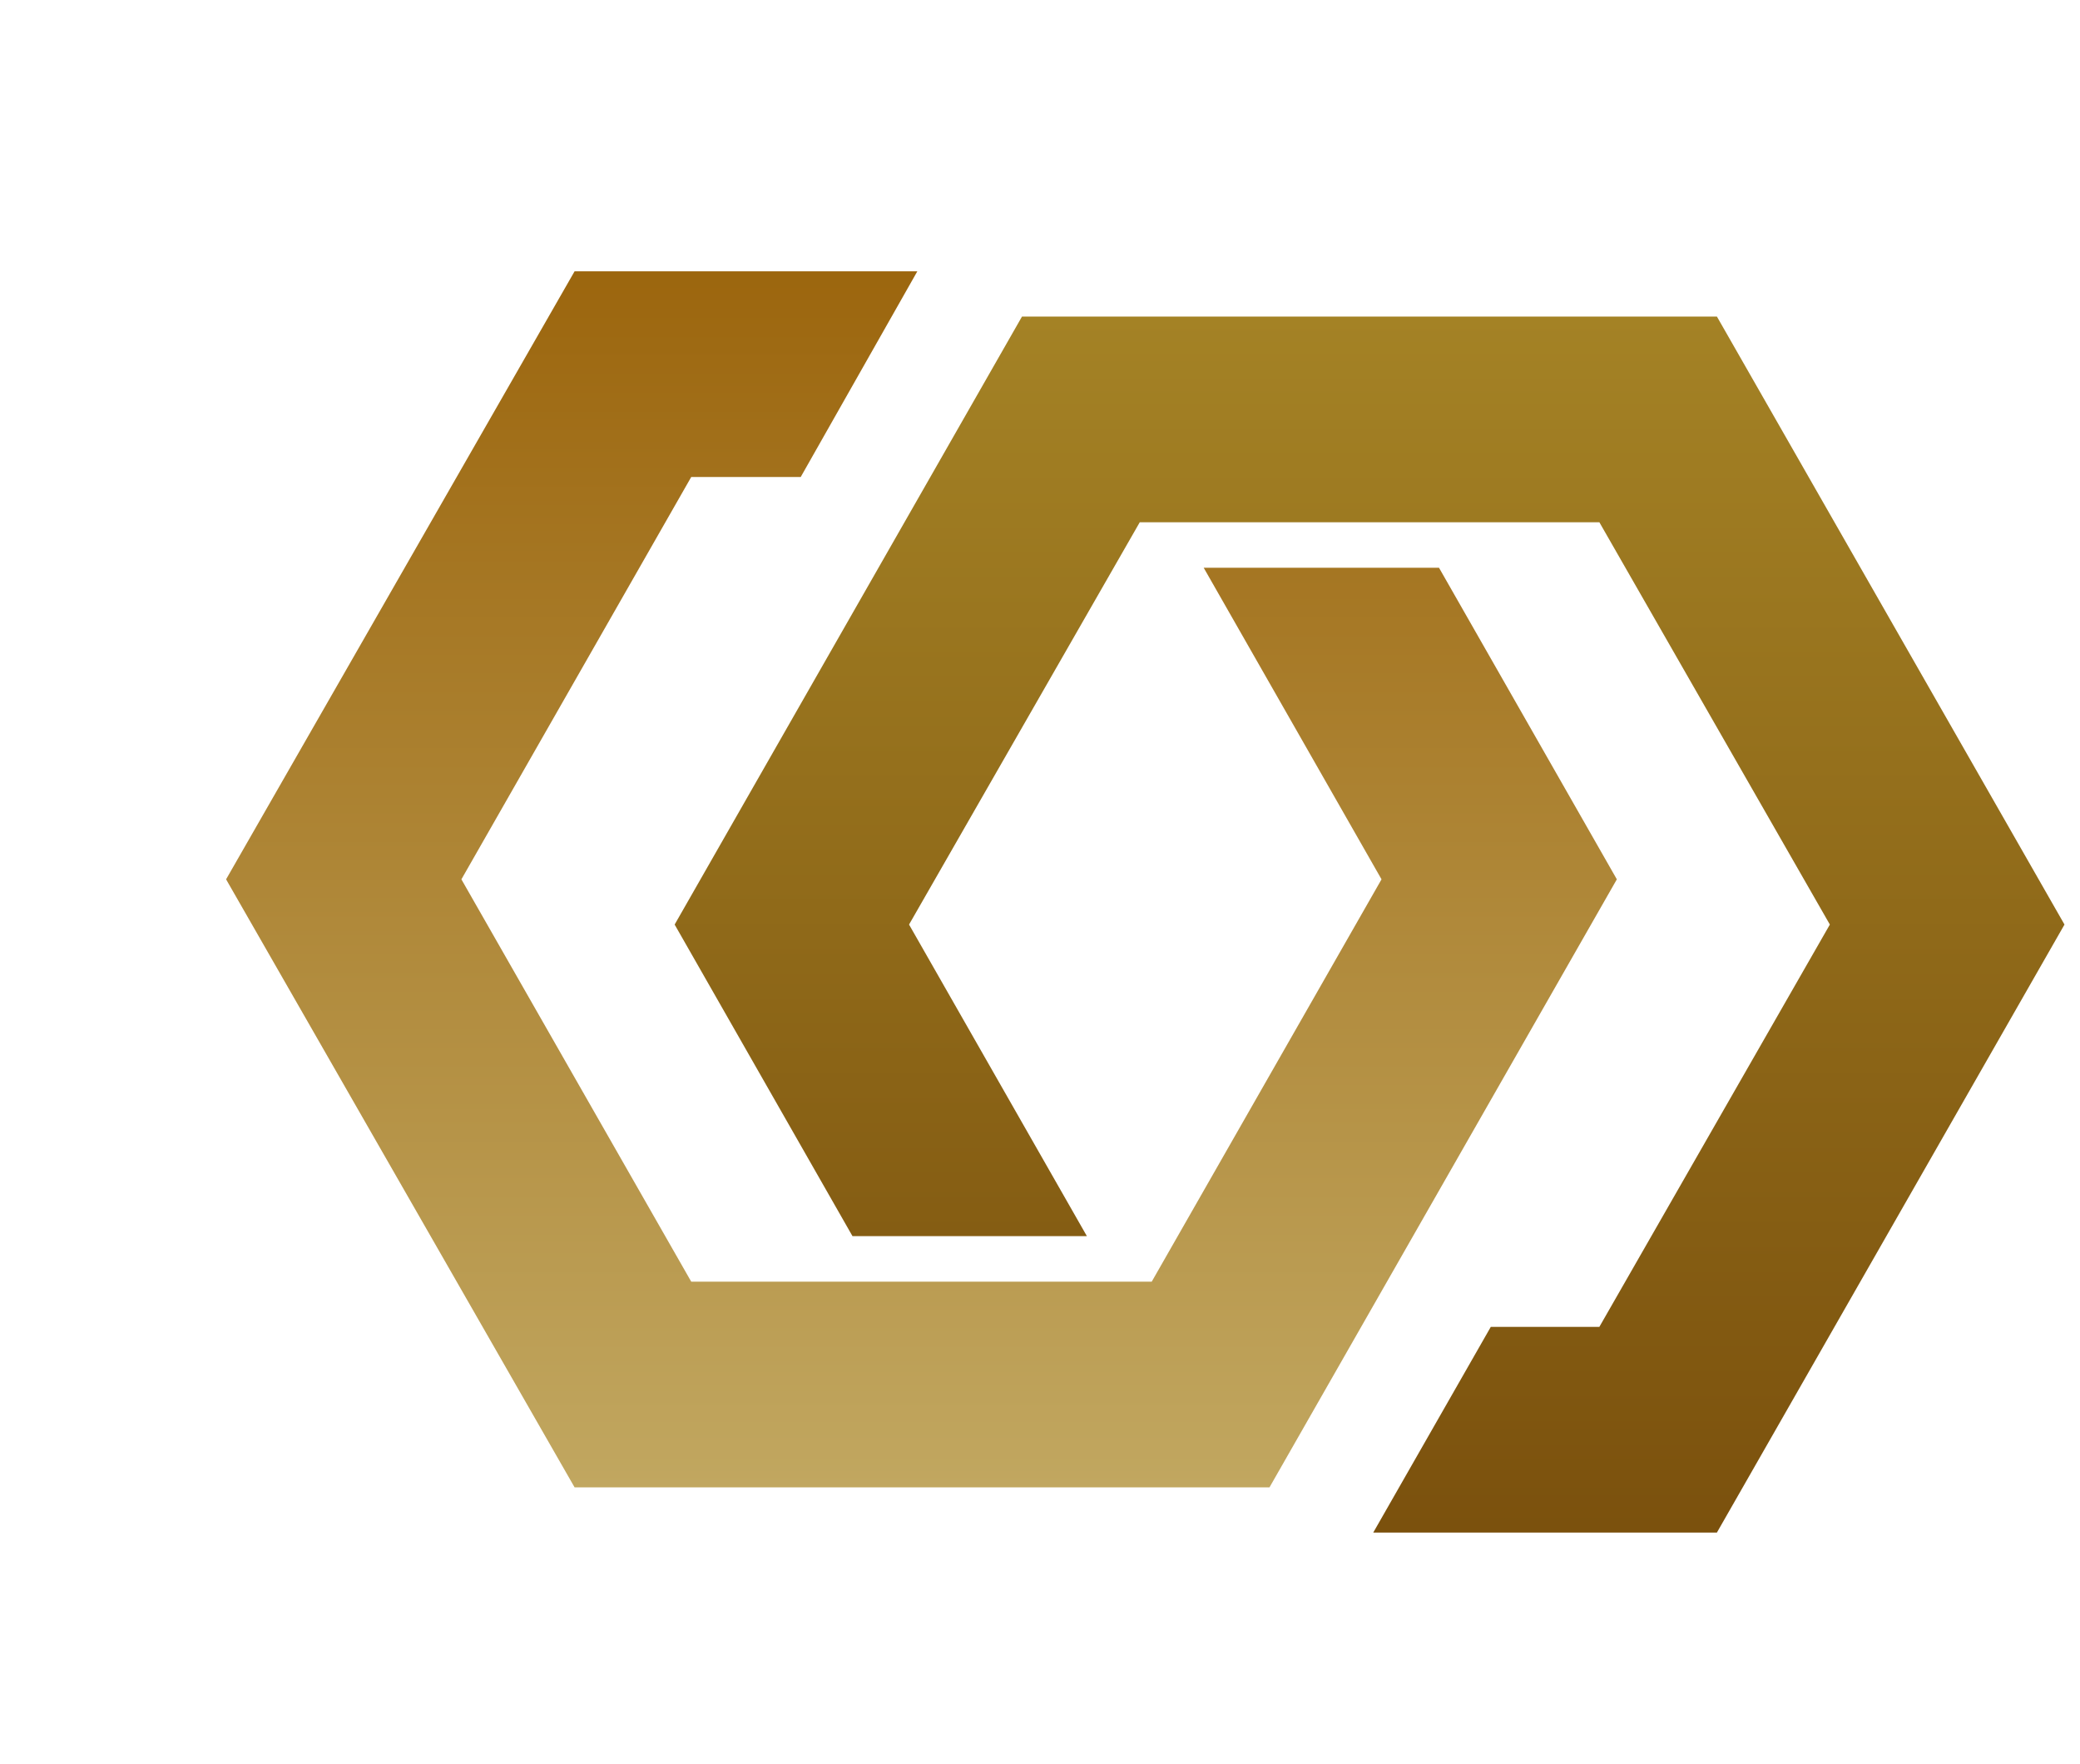 <svg width="92" height="78" viewBox="0 0 92 78" fill="none" xmlns="http://www.w3.org/2000/svg">
<path d="M45.204 14L29.84 40.89L37.705 54.669H48.073L40.208 40.89L50.413 23.097H70.741L80.936 40.89L70.741 58.683H65.939L60.74 67.78H75.94L91.314 40.89L75.94 14H45.204Z" fill="url(#paint0_linear_3427_5007)"/>
<g style="mix-blend-mode:soft-light" filter="url(#filter0_bdii_3427_5007)">
<path d="M25.414 14L10 40.89L25.414 67.78H56.151L71.514 40.89L63.649 27.111H53.241L61.106 40.89L50.942 58.683H30.573L20.408 40.89L30.573 23.097H35.416L40.574 14H25.414Z" fill="url(#paint1_linear_3427_5007)"/>
</g>
<defs>
<filter id="filter0_bdii_3427_5007" x="0" y="0" width="85.514" height="77.78" filterUnits="userSpaceOnUse" color-interpolation-filters="sRGB">
<feFlood flood-opacity="0" result="BackgroundImageFix"/>
<feGaussianBlur in="BackgroundImageFix" stdDeviation="2"/>
<feComposite in2="SourceAlpha" operator="in" result="effect1_backgroundBlur_3427_5007"/>
<feColorMatrix in="SourceAlpha" type="matrix" values="0 0 0 0 0 0 0 0 0 0 0 0 0 0 0 0 0 0 127 0" result="hardAlpha"/>
<feOffset dx="2" dy="-2"/>
<feGaussianBlur stdDeviation="6"/>
<feComposite in2="hardAlpha" operator="out"/>
<feColorMatrix type="matrix" values="0 0 0 0 0.44 0 0 0 0 0.333 0 0 0 0 0.174 0 0 0 0.1 0"/>
<feBlend mode="normal" in2="effect1_backgroundBlur_3427_5007" result="effect2_dropShadow_3427_5007"/>
<feBlend mode="normal" in="SourceGraphic" in2="effect2_dropShadow_3427_5007" result="shape"/>
<feColorMatrix in="SourceAlpha" type="matrix" values="0 0 0 0 0 0 0 0 0 0 0 0 0 0 0 0 0 0 127 0" result="hardAlpha"/>
<feOffset dy="-2"/>
<feGaussianBlur stdDeviation="5"/>
<feComposite in2="hardAlpha" operator="arithmetic" k2="-1" k3="1"/>
<feColorMatrix type="matrix" values="0 0 0 0 0.731 0 0 0 0 0.557 0 0 0 0 0.256 0 0 0 0.15 0"/>
<feBlend mode="normal" in2="shape" result="effect3_innerShadow_3427_5007"/>
<feColorMatrix in="SourceAlpha" type="matrix" values="0 0 0 0 0 0 0 0 0 0 0 0 0 0 0 0 0 0 127 0" result="hardAlpha"/>
<feOffset dx="-2" dy="2"/>
<feGaussianBlur stdDeviation="5"/>
<feComposite in2="hardAlpha" operator="arithmetic" k2="-1" k3="1"/>
<feColorMatrix type="matrix" values="0 0 0 0 1 0 0 0 0 1 0 0 0 0 1 0 0 0 0.52 0"/>
<feBlend mode="normal" in2="effect3_innerShadow_3427_5007" result="effect4_innerShadow_3427_5007"/>
</filter>
<linearGradient id="paint0_linear_3427_5007" x1="60.577" y1="14" x2="60.577" y2="67.78" gradientUnits="userSpaceOnUse">
<stop stop-color="#A48225"/>
<stop offset="1" stop-color="#7B510D"/>
</linearGradient>
<linearGradient id="paint1_linear_3427_5007" x1="40.757" y1="67.78" x2="40.757" y2="14" gradientUnits="userSpaceOnUse">
<stop stop-color="#C1A760"/>
<stop offset="1" stop-color="#9C660E"/>
</linearGradient>
</defs>
</svg>
